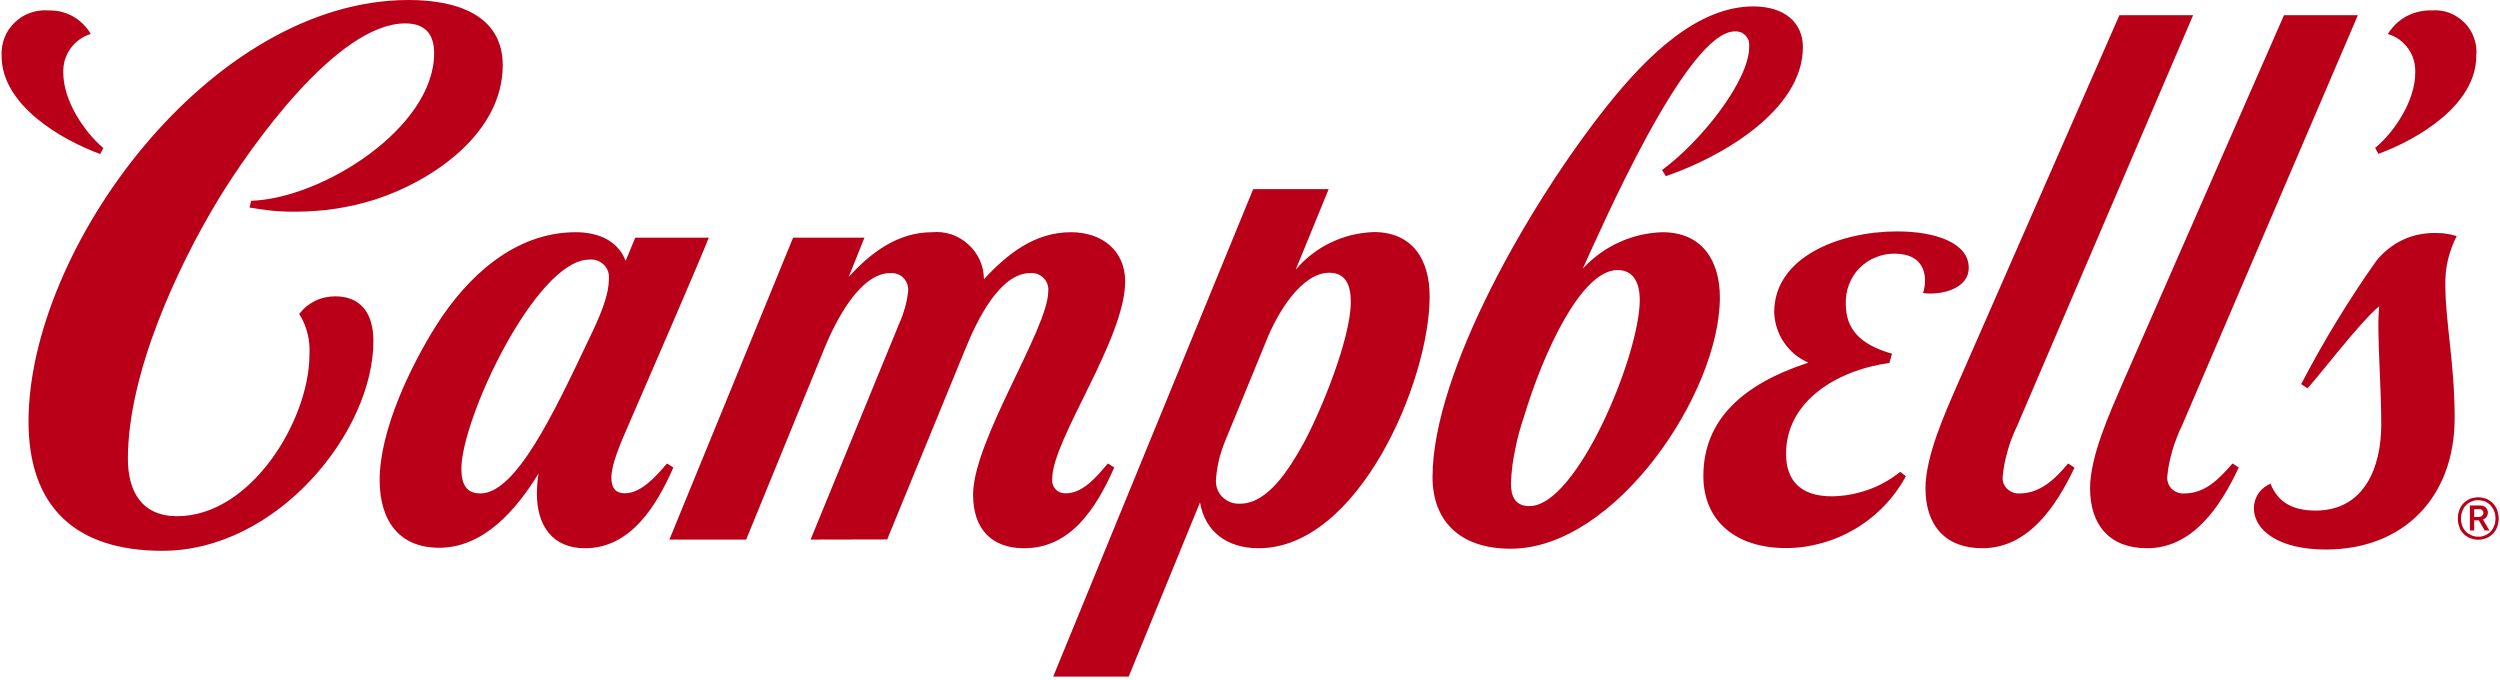 <svg width="500" height="136" viewBox="0 0 500 136" fill="none" xmlns="http://www.w3.org/2000/svg">
<g clip-path="url(#clip0_15_17943)">
<path fill-rule="evenodd" clip-rule="evenodd" d="M499.647 102.853C499.712 103.13 499.744 103.419 499.744 103.718C499.744 103.996 499.712 104.273 499.647 104.551C499.605 104.829 499.541 105.096 499.455 105.353C499.412 105.481 499.359 105.609 499.295 105.737C499.231 105.844 499.167 105.962 499.103 106.09C499.039 106.197 498.964 106.303 498.878 106.41C498.793 106.517 498.707 106.613 498.622 106.699C498.536 106.806 498.44 106.902 498.333 106.987C498.227 107.073 498.12 107.147 498.013 107.212C497.906 107.297 497.799 107.372 497.692 107.436C497.564 107.5 497.447 107.553 497.34 107.596C497.062 107.703 496.784 107.788 496.506 107.853C496.229 107.917 495.94 107.949 495.641 107.949C495.363 107.949 495.075 107.917 494.776 107.853C494.498 107.788 494.22 107.703 493.942 107.596C493.836 107.553 493.718 107.5 493.59 107.436C493.483 107.372 493.376 107.297 493.269 107.212C493.162 107.147 493.056 107.073 492.949 106.987C492.842 106.902 492.746 106.806 492.66 106.699C492.575 106.613 492.489 106.517 492.404 106.41C492.318 106.303 492.244 106.197 492.18 106.09C492.115 105.962 492.051 105.844 491.987 105.737C491.945 105.609 491.902 105.481 491.859 105.353C491.752 105.096 491.677 104.829 491.635 104.551C491.592 104.273 491.571 103.996 491.571 103.718C491.571 103.419 491.592 103.13 491.635 102.853C491.677 102.575 491.752 102.308 491.859 102.051C491.902 101.923 491.945 101.795 491.987 101.667C492.051 101.56 492.115 101.453 492.18 101.346C492.244 101.218 492.318 101.1 492.404 100.994C492.489 100.887 492.575 100.791 492.66 100.705C492.746 100.598 492.842 100.502 492.949 100.417C493.056 100.331 493.162 100.256 493.269 100.192C493.376 100.107 493.483 100.032 493.59 99.968C493.718 99.904 493.836 99.84 493.942 99.776C494.22 99.669 494.498 99.594 494.776 99.551C495.075 99.487 495.363 99.455 495.641 99.455C495.94 99.455 496.229 99.487 496.506 99.551C496.784 99.594 497.062 99.669 497.34 99.776C497.447 99.84 497.564 99.904 497.692 99.968C497.799 100.032 497.906 100.107 498.013 100.192C498.12 100.256 498.227 100.331 498.333 100.417C498.44 100.502 498.536 100.598 498.622 100.705C498.707 100.791 498.793 100.887 498.878 100.994C498.964 101.1 499.039 101.218 499.103 101.346C499.167 101.453 499.231 101.56 499.295 101.667C499.359 101.795 499.412 101.923 499.455 102.051C499.541 102.308 499.605 102.575 499.647 102.853ZM498.974 104.776C498.996 104.669 499.017 104.551 499.039 104.423C499.06 104.295 499.071 104.177 499.071 104.071C499.092 103.942 499.103 103.825 499.103 103.718C499.103 103.59 499.092 103.462 499.071 103.333C499.071 103.226 499.06 103.109 499.039 102.981C499.017 102.853 498.996 102.735 498.974 102.628C498.932 102.5 498.889 102.382 498.846 102.276C498.803 102.169 498.761 102.062 498.718 101.955C498.675 101.848 498.622 101.752 498.558 101.667C498.494 101.56 498.43 101.464 498.365 101.378C498.301 101.293 498.237 101.207 498.173 101.122C498.088 101.036 498.002 100.951 497.917 100.865C497.831 100.801 497.746 100.737 497.66 100.673C497.575 100.609 497.479 100.545 497.372 100.481C497.286 100.417 497.19 100.363 497.083 100.321C496.955 100.278 496.838 100.235 496.731 100.192C496.624 100.171 496.506 100.15 496.378 100.128C496.25 100.085 496.133 100.064 496.026 100.064C495.897 100.043 495.769 100.032 495.641 100.032C495.406 100.032 495.171 100.053 494.936 100.096C494.722 100.139 494.498 100.214 494.263 100.321C494.049 100.406 493.846 100.513 493.654 100.641C493.462 100.791 493.291 100.951 493.141 101.122C493.056 101.207 492.981 101.293 492.917 101.378C492.853 101.464 492.789 101.56 492.724 101.667C492.66 101.752 492.607 101.848 492.564 101.955C492.521 102.062 492.479 102.169 492.436 102.276C492.393 102.382 492.361 102.5 492.34 102.628C492.297 102.735 492.265 102.853 492.244 102.981C492.222 103.109 492.212 103.226 492.212 103.333C492.19 103.462 492.18 103.59 492.18 103.718C492.18 103.825 492.19 103.942 492.212 104.071C492.212 104.177 492.222 104.295 492.244 104.423C492.265 104.551 492.297 104.669 492.34 104.776C492.361 104.882 492.393 105 492.436 105.128C492.479 105.235 492.521 105.331 492.564 105.417C492.607 105.523 492.66 105.63 492.724 105.737C492.789 105.823 492.853 105.919 492.917 106.026C492.981 106.111 493.056 106.197 493.141 106.282C493.291 106.453 493.462 106.603 493.654 106.731C493.868 106.859 494.081 106.966 494.295 107.051C494.509 107.158 494.733 107.233 494.968 107.276C495.182 107.318 495.406 107.34 495.641 107.34C495.769 107.34 495.897 107.34 496.026 107.34C496.133 107.318 496.25 107.297 496.378 107.276C496.506 107.254 496.624 107.222 496.731 107.179C496.859 107.137 496.977 107.094 497.083 107.051C497.19 107.009 497.286 106.955 497.372 106.891C497.479 106.848 497.575 106.795 497.66 106.731C497.746 106.667 497.831 106.592 497.917 106.506C498.002 106.442 498.088 106.368 498.173 106.282C498.237 106.197 498.301 106.111 498.365 106.026C498.43 105.919 498.494 105.823 498.558 105.737C498.622 105.63 498.675 105.523 498.718 105.417C498.761 105.331 498.803 105.235 498.846 105.128C498.889 105 498.932 104.882 498.974 104.776ZM497.18 103.558C497.115 103.6 497.051 103.643 496.987 103.686C496.944 103.729 496.891 103.771 496.827 103.814C496.742 103.857 496.667 103.889 496.603 103.91L497.885 106.09H496.923L495.769 104.071H494.84V106.09H493.974V101.09H495.962C496.068 101.09 496.186 101.1 496.314 101.122C496.421 101.122 496.517 101.143 496.603 101.186C496.709 101.229 496.806 101.271 496.891 101.314C496.998 101.378 497.094 101.442 497.18 101.506C497.244 101.571 497.297 101.645 497.34 101.731C497.404 101.816 497.447 101.902 497.468 101.987C497.511 102.073 497.543 102.169 497.564 102.276C497.586 102.361 497.586 102.447 497.564 102.532C497.564 102.618 497.564 102.692 497.564 102.756C497.543 102.842 497.521 102.917 497.5 102.981C497.479 103.045 497.457 103.109 497.436 103.173C497.393 103.259 497.35 103.323 497.308 103.365C497.265 103.429 497.222 103.494 497.18 103.558ZM495.93 103.365C495.994 103.365 496.047 103.355 496.09 103.333C496.154 103.312 496.207 103.291 496.25 103.269C496.293 103.248 496.336 103.226 496.378 103.205C496.421 103.162 496.464 103.12 496.506 103.077C496.549 103.034 496.581 102.981 496.603 102.917C496.624 102.874 496.645 102.821 496.667 102.756C496.667 102.692 496.667 102.639 496.667 102.596C496.667 102.532 496.667 102.468 496.667 102.404C496.645 102.361 496.624 102.308 496.603 102.244C496.581 102.201 496.549 102.158 496.506 102.115C496.485 102.073 496.453 102.03 496.41 101.987C496.368 101.966 496.314 101.944 496.25 101.923C496.207 101.902 496.165 101.88 496.122 101.859C496.079 101.838 496.026 101.827 495.962 101.827C495.919 101.827 495.876 101.827 495.833 101.827H494.84V103.397H495.769C495.833 103.397 495.887 103.387 495.93 103.365ZM86.827 10.641C86.827 7.083 85.257 4.679 81.058 4.679C67.404 4.679 50.032 29.455 43.75 39.744C35.289 53.686 25.577 74.872 25.577 91.763C25.577 98.333 28.398 103.237 35.417 103.237C50.289 103.237 61.891 83.878 61.891 70.93C61.934 70.224 61.923 69.508 61.859 68.782C61.795 68.077 61.677 67.382 61.507 66.699C61.336 66.015 61.111 65.342 60.833 64.68C60.556 64.017 60.224 63.387 59.84 62.788C60.267 62.233 60.748 61.731 61.282 61.282C61.816 60.855 62.404 60.481 63.045 60.16C63.665 59.861 64.316 59.637 65 59.487C65.684 59.338 66.368 59.263 67.051 59.263C72.083 59.263 74.68 62.564 74.68 68.205C74.68 86.378 55.417 110.16 32.468 110.16C15.064 110.16 5.705 101.346 5.705 84.295C5.705 49.776 41.987 0 81.731 0C91.026 0 100.545 2.821 100.545 13.045C100.545 26.538 86.763 36.058 75.128 39.872C73.825 40.278 72.511 40.641 71.186 40.962C69.861 41.261 68.536 41.517 67.212 41.731C65.865 41.944 64.519 42.094 63.173 42.179C61.806 42.286 60.449 42.34 59.103 42.34C58.333 42.34 57.564 42.329 56.795 42.308C56.026 42.265 55.257 42.212 54.487 42.147C53.718 42.062 52.949 41.966 52.18 41.859C51.41 41.752 50.652 41.635 49.904 41.506L50.224 40.16C64.551 39.679 86.827 25.513 86.827 10.641ZM475.673 30.769L475.032 29.583C479.006 26.282 483.045 20.032 483.045 14.583C483.077 13.718 482.981 12.853 482.756 12.051C482.532 11.218 482.148 10.449 481.667 9.744C481.154 9.038 480.545 8.429 479.872 7.917C479.167 7.404 478.397 7.051 477.564 6.795C478.013 6.058 478.59 5.385 479.199 4.776C479.84 4.167 480.545 3.654 481.314 3.237C482.083 2.853 482.885 2.532 483.75 2.34C484.583 2.147 485.449 2.051 486.314 2.083C487.532 1.987 488.75 2.147 489.904 2.564C491.026 3.013 492.051 3.686 492.917 4.551C493.75 5.385 494.423 6.442 494.808 7.596C495.224 8.718 495.385 9.936 495.256 11.154C495.256 21.058 483.462 27.917 475.673 30.769ZM0.321 11.186C0.257 9.936 0.449 8.686 0.898 7.532C1.346 6.378 2.051 5.353 2.949 4.487C3.846 3.622 4.904 2.949 6.058 2.564C7.244 2.147 8.494 1.987 9.712 2.083C10.577 2.083 11.41 2.147 12.244 2.34C13.045 2.564 13.846 2.853 14.583 3.269C15.321 3.686 15.994 4.199 16.603 4.808C17.212 5.385 17.724 6.058 18.141 6.795C17.308 7.051 16.539 7.436 15.833 7.949C15.16 8.429 14.551 9.071 14.071 9.744C13.558 10.449 13.205 11.25 12.949 12.051C12.725 12.885 12.628 13.75 12.66 14.583C12.66 20.032 16.731 26.282 20.673 29.615L20.032 30.801C12.276 27.949 0.321 21.058 0.321 11.186ZM446.506 92.692L447.756 93.494C444.071 101.346 438.558 109.647 429.391 109.647C422.019 109.647 418.013 105.096 418.013 97.66C418.013 91.282 421.923 82.66 424.423 76.859L456.795 3.045H471.571L436.41 85.096C436.004 85.887 435.652 86.699 435.353 87.532C435.032 88.344 434.744 89.177 434.487 90.032C434.252 90.887 434.039 91.741 433.846 92.596C433.675 93.472 433.547 94.348 433.462 95.224C433.398 95.673 433.462 96.154 433.622 96.603C433.75 97.019 434.006 97.436 434.327 97.756C434.68 98.077 435.064 98.333 435.513 98.494C435.93 98.654 436.41 98.718 436.891 98.686C440.897 98.686 443.654 95.994 446.506 92.692ZM413.622 92.692L414.904 93.526C411.186 101.346 405.641 109.647 396.442 109.647C389.103 109.647 385.096 105.096 385.096 97.66C385.096 91.282 388.974 82.66 391.506 76.859L423.878 3.045H438.622L403.462 85.096C403.077 85.887 402.724 86.699 402.404 87.532C402.083 88.344 401.806 89.177 401.571 90.032C401.314 90.887 401.1 91.741 400.93 92.596C400.759 93.472 400.63 94.348 400.545 95.224C400.481 95.673 400.545 96.154 400.673 96.603C400.833 97.019 401.09 97.436 401.41 97.756C401.763 98.077 402.147 98.333 402.596 98.494C403.013 98.654 403.494 98.718 403.942 98.686C407.981 98.686 411.026 95.833 413.622 92.692ZM204.808 109.647C198.269 109.647 194.615 105.737 194.615 98.942C194.615 88.109 209.648 65.737 209.648 58.269C209.712 57.788 209.648 57.308 209.487 56.827C209.327 56.378 209.071 55.962 208.718 55.609C208.365 55.256 207.949 55 207.5 54.808C207.051 54.647 206.571 54.583 206.058 54.615C199.84 54.615 195.256 64.455 193.141 69.615L177.436 107.885L162.115 107.917L179.84 64.712C180.075 64.199 180.289 63.675 180.481 63.141C180.673 62.607 180.844 62.073 180.994 61.538C181.143 61.004 181.271 60.459 181.378 59.904C181.485 59.348 181.571 58.793 181.635 58.237C181.667 57.756 181.603 57.244 181.442 56.795C181.282 56.346 181.026 55.929 180.673 55.577C180.353 55.224 179.936 54.968 179.455 54.808C179.007 54.647 178.526 54.583 178.045 54.615C171.923 54.615 167.051 64.423 164.968 69.455L149.231 107.917H133.878L158.622 47.532H172.885L169.744 55.385C174.071 50.609 179.487 46.442 186.442 46.442C187.757 46.314 189.071 46.474 190.321 46.891C191.539 47.308 192.692 47.981 193.654 48.878C194.648 49.744 195.417 50.833 195.962 52.019C196.507 53.205 196.763 54.519 196.795 55.833C201.571 50.673 207.019 46.442 214.199 46.442C220.385 46.442 225.032 50.096 225.032 56.282C225.032 67.82 210.449 87.917 210.449 95.705C210.385 96.09 210.417 96.474 210.545 96.859C210.641 97.244 210.865 97.564 211.122 97.853C211.378 98.141 211.731 98.365 212.083 98.494C212.468 98.622 212.853 98.686 213.237 98.654C216.603 98.654 219.423 95.256 221.571 92.692L222.853 93.494C219.135 101.891 214.039 109.647 204.808 109.647ZM491.346 47.212C490.94 47.981 490.598 48.761 490.321 49.551C490.021 50.363 489.776 51.175 489.583 51.987C489.391 52.821 489.252 53.664 489.167 54.519C489.081 55.374 489.049 56.218 489.071 57.051C489.071 64.391 490.93 72.628 490.93 83.59C490.93 99.583 480.609 109.904 465.16 109.904C455.865 109.904 450.769 106.154 450.769 101.571C450.791 101.058 450.876 100.545 451.026 100.032C451.197 99.541 451.421 99.081 451.699 98.654C451.998 98.227 452.35 97.853 452.756 97.532C453.162 97.212 453.611 96.944 454.103 96.731C455.385 99.968 457.949 102.115 463.109 102.115C472.981 102.115 476.25 93.269 476.25 84.936C476.25 77.692 475.673 71.442 475.673 64.295C475.673 63.397 475.833 61.25 475.833 61.25C472.083 64.327 464.327 74.551 461.506 77.66L460.224 76.827C461.336 74.712 462.479 72.607 463.654 70.513C464.829 68.419 466.047 66.346 467.308 64.295C468.547 62.244 469.829 60.214 471.154 58.205C472.457 56.197 473.803 54.22 475.192 52.276C475.897 51.346 476.731 50.513 477.628 49.808C478.526 49.071 479.519 48.462 480.545 47.981C481.603 47.468 482.692 47.115 483.846 46.891C484.968 46.667 486.122 46.571 487.276 46.603C487.618 46.603 487.959 46.613 488.301 46.635C488.643 46.656 488.985 46.699 489.327 46.763C489.669 46.806 490.011 46.87 490.353 46.955C490.673 47.019 491.004 47.105 491.346 47.212ZM134.68 93.494C131.378 100.962 126.25 109.647 116.987 109.647C110.577 109.647 107.372 105.224 107.372 98.686C107.372 98.365 107.383 98.034 107.404 97.692C107.425 97.35 107.447 97.008 107.468 96.667C107.489 96.346 107.521 96.015 107.564 95.673C107.607 95.331 107.66 95 107.724 94.68C103.301 101.891 96.795 109.551 87.821 109.551C79.776 109.551 75.93 104.071 75.93 95.994C75.93 86.09 82.115 73.173 87.34 64.936C93.494 55.288 102.949 46.442 115.16 46.442C119.712 46.442 123.622 48.173 125.128 52.179L127.051 47.532H141.763C138.974 54.455 129.872 75.353 125.93 84.455C123.91 89.103 122.276 92.853 122.276 95.609C122.276 97.436 123.013 98.654 124.968 98.654C128.173 98.654 131.154 95.353 133.398 92.692L134.68 93.494ZM121.763 55.929C121.827 55.417 121.795 54.872 121.635 54.359C121.474 53.846 121.186 53.365 120.801 52.981C120.417 52.596 119.968 52.276 119.455 52.115C118.942 51.923 118.398 51.859 117.853 51.923C107.244 51.923 92.18 83.846 92.276 93.878C92.308 97.083 93.43 98.686 96.09 98.686C103.205 98.686 110.865 82.404 117.724 67.949C119.712 63.846 121.763 59.359 121.763 55.929ZM343.974 59.487C343.974 78.622 323.077 109.744 302.148 109.744C291.699 109.744 286.507 103.942 286.507 95.417C286.507 74.455 306.026 40.449 321.506 21.058C329.359 11.218 339.455 1.282 350.673 1.282C356.859 1.282 360.577 4.487 360.577 9.423C360.577 22.212 343.878 31.603 333.173 35.224L332.404 34.006C340.353 28.173 349.84 16.058 349.84 9.359C349.872 8.942 349.84 8.558 349.744 8.173C349.615 7.788 349.391 7.436 349.135 7.115C348.846 6.827 348.526 6.603 348.141 6.442C347.756 6.314 347.372 6.25 346.955 6.282C337.34 6.282 320.192 45.833 316.539 53.75C317.564 52.628 318.686 51.635 319.904 50.737C321.09 49.872 322.404 49.103 323.75 48.494C325.128 47.853 326.539 47.372 328.013 47.019C329.455 46.699 330.962 46.474 332.468 46.442C340.577 46.442 343.974 52.308 343.974 59.487ZM327.949 60C327.949 56.538 326.699 54.006 323.494 54.006C316.314 54.006 308.718 70.32 304.808 83.301C304.445 84.37 304.113 85.449 303.814 86.538C303.515 87.628 303.259 88.729 303.045 89.84C302.81 90.951 302.618 92.062 302.468 93.173C302.34 94.306 302.244 95.438 302.18 96.57C302.18 99.295 303.013 101.218 305.898 101.218C315.385 101.218 327.949 71.026 327.949 60ZM384.615 58.622C385.673 55.128 384.84 50.737 378.974 50.737C377.66 50.705 376.346 50.962 375.128 51.474C373.878 51.955 372.789 52.724 371.859 53.654C370.93 54.615 370.224 55.737 369.776 56.987C369.295 58.237 369.103 59.551 369.167 60.865C369.167 65.833 372.051 68.942 378.397 70.737L377.885 72.596C367.436 74.006 357.212 80.224 357.212 90.737C357.212 96.058 360.032 99.263 366.41 99.263C367.628 99.241 368.846 99.124 370.064 98.91C371.282 98.675 372.479 98.355 373.654 97.949C374.808 97.543 375.93 97.03 377.019 96.41C378.088 95.812 379.103 95.128 380.064 94.359L381.186 95.256C380 97.404 378.558 99.391 376.859 101.154C375.16 102.917 373.237 104.455 371.154 105.705C369.039 106.955 366.795 107.949 364.423 108.59C362.083 109.263 359.648 109.615 357.18 109.615C347.276 109.615 340.673 104.295 340.673 95.192C340.673 84.006 348.494 76.827 361.667 72.532C360.673 72.083 359.776 71.538 358.942 70.865C358.109 70.16 357.404 69.359 356.795 68.494C356.186 67.596 355.737 66.635 355.385 65.609C355.064 64.615 354.872 63.558 354.84 62.468C354.84 51.282 368.077 46.282 379.423 46.282C387.212 46.282 393.75 48.622 393.75 53.558C393.75 57.66 388.494 59.103 384.615 58.622ZM285.93 59.295C285.93 76.186 271.731 109.647 251.731 109.647C245.321 109.647 240.994 106.25 240 100.481L225.737 135.321H210.641L250.641 37.821H265.737L259.135 53.942C260.096 52.788 261.186 51.763 262.34 50.865C263.526 49.936 264.808 49.167 266.122 48.526C267.468 47.885 268.878 47.372 270.321 47.019C271.763 46.667 273.237 46.474 274.744 46.41C282.532 46.41 285.93 51.955 285.93 59.295ZM270.16 60.385C270.16 56.923 269.071 54.551 265.865 54.551C260.289 54.551 255.481 62.564 253.237 68.205L245.513 87.019C245.214 87.703 244.936 88.397 244.68 89.103C244.423 89.808 244.188 90.523 243.974 91.25C243.782 91.977 243.622 92.714 243.494 93.462C243.365 94.188 243.269 94.925 243.205 95.673C243.141 96.346 243.205 97.019 243.398 97.66C243.622 98.301 243.974 98.878 244.423 99.359C244.904 99.84 245.481 100.192 246.09 100.449C246.731 100.673 247.372 100.769 248.045 100.737C253.558 100.737 257.885 93.75 260.641 88.782C264.199 82.276 270.16 67.66 270.16 60.385Z" fill="#BA0018"/>
</g>
<defs>
<clipPath id="clip0_15_17943">
<rect width="500" height="135.577" fill="white"/>
</clipPath>
</defs>
</svg>
